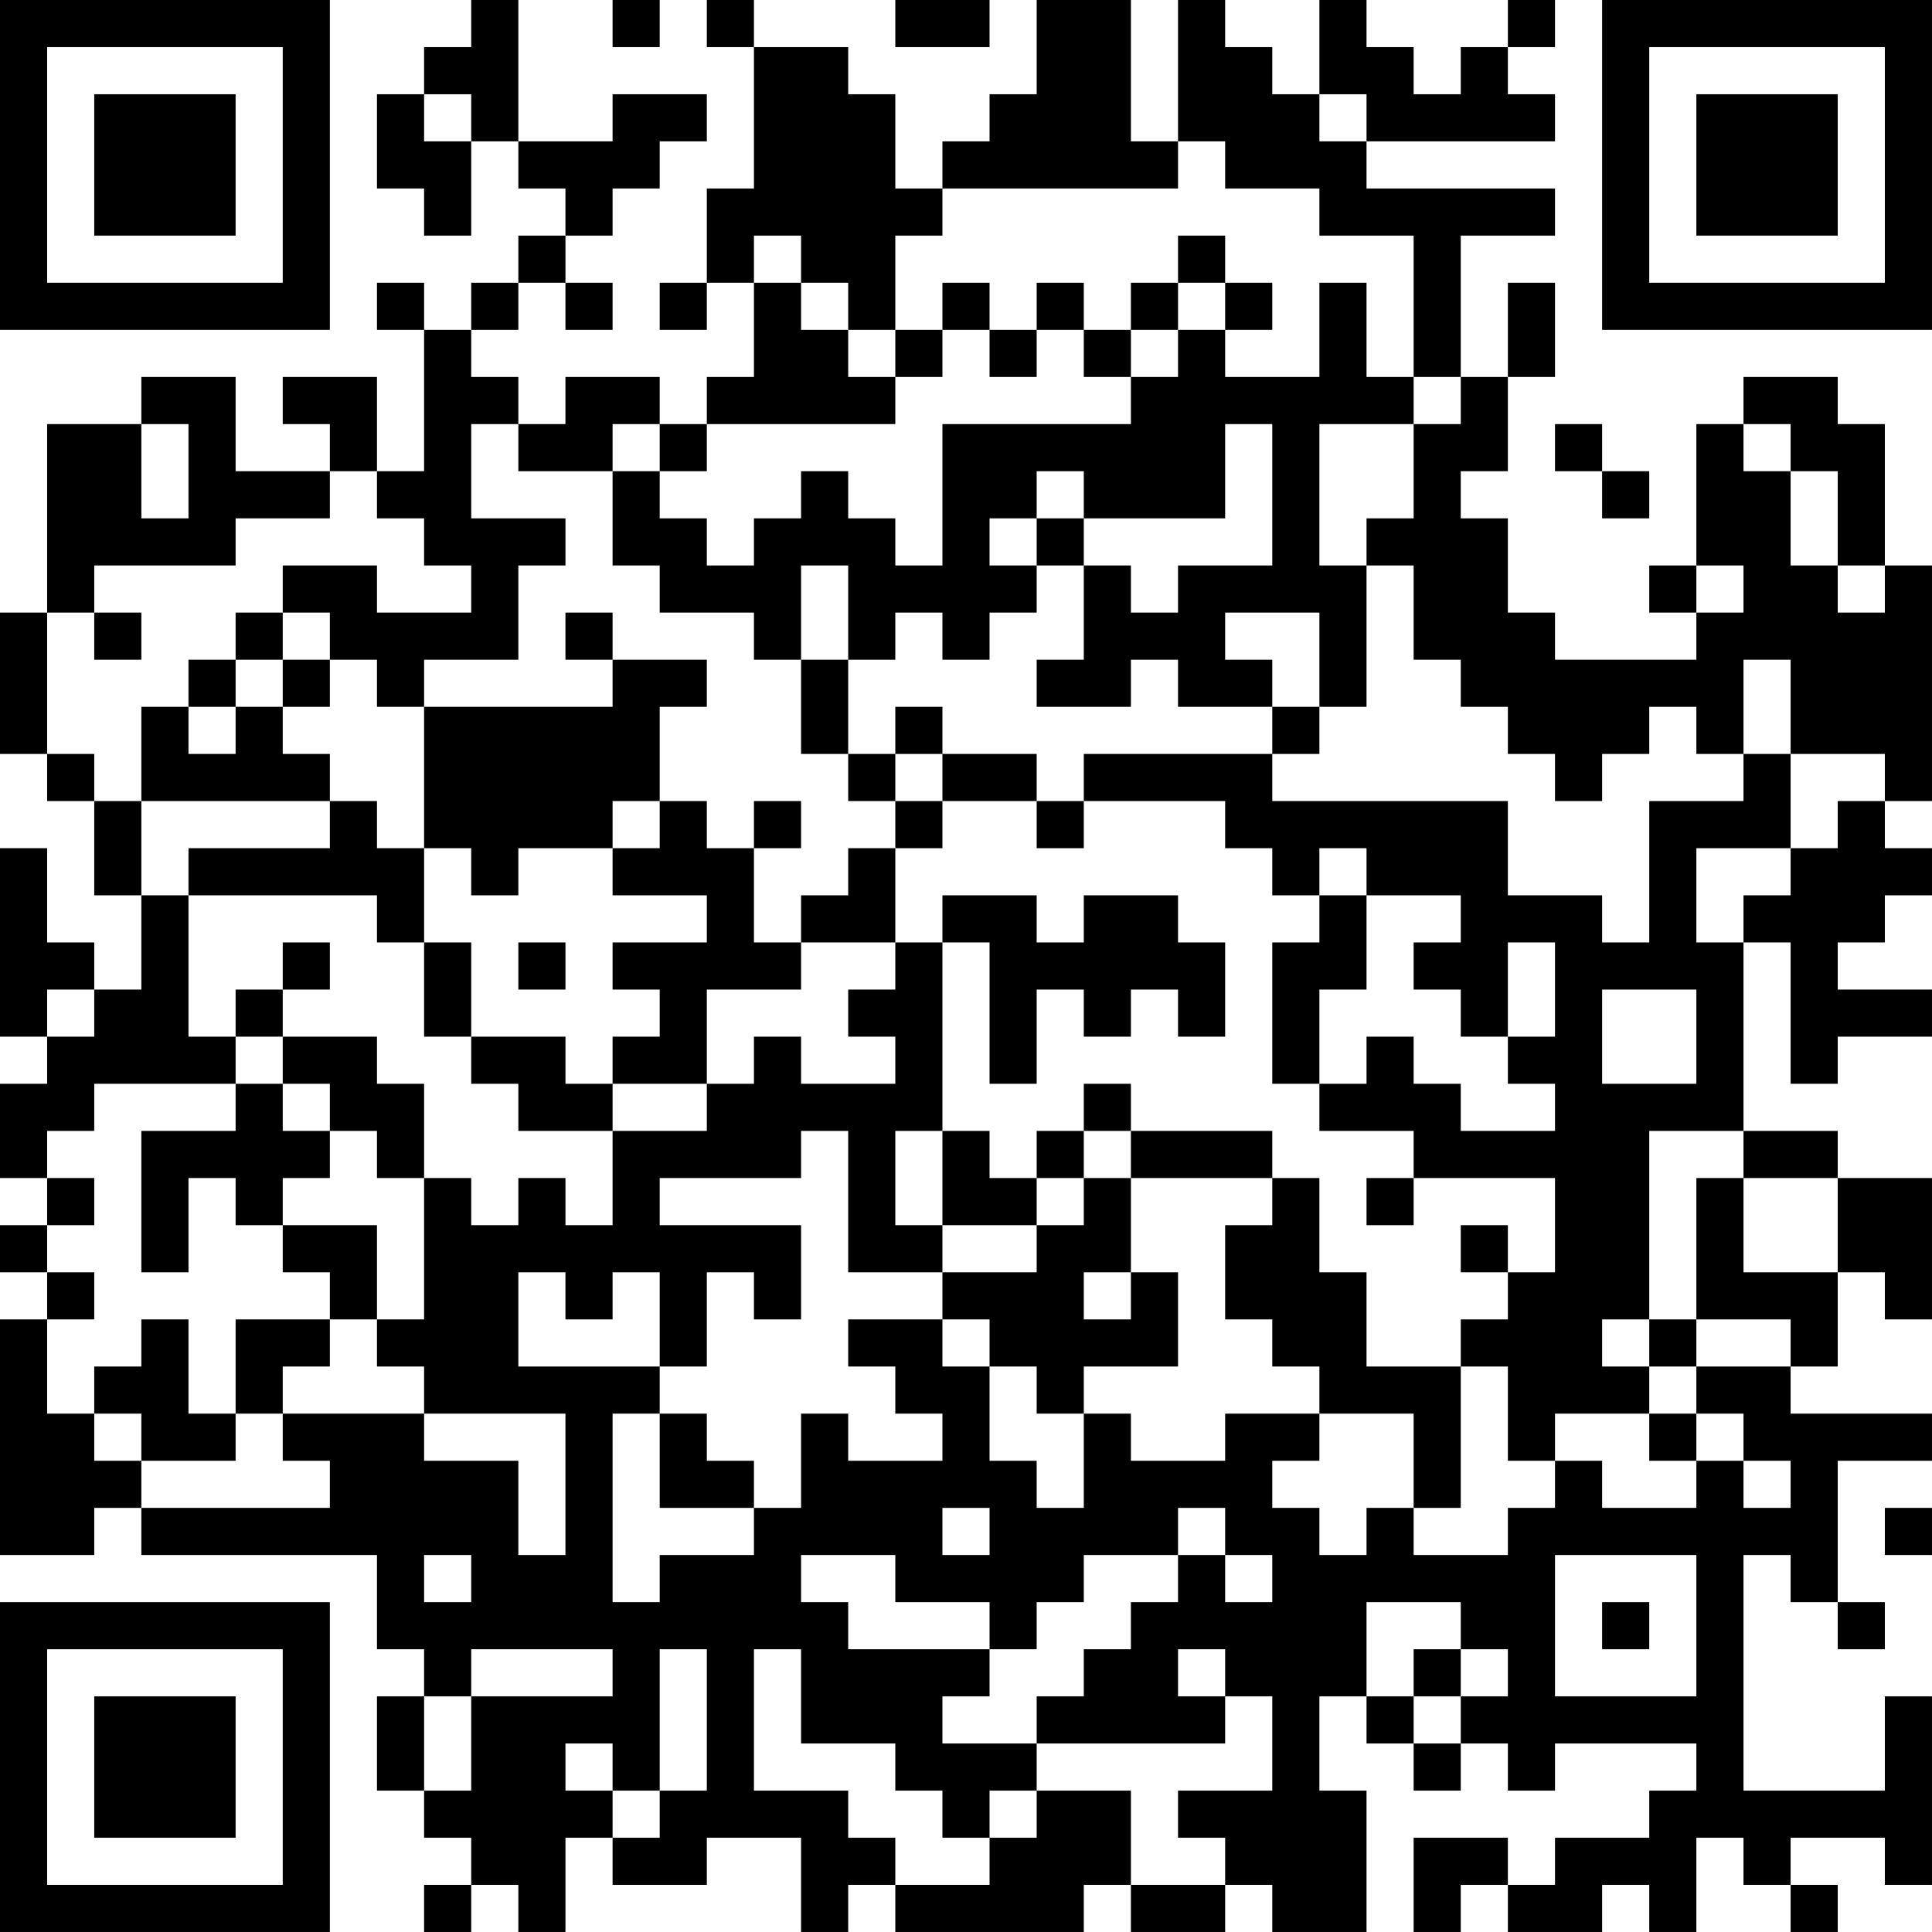 <?xml version="1.0" encoding="UTF-8"?>
<svg xmlns="http://www.w3.org/2000/svg" version="1.1" width="200" height="200" viewBox="0 0 200 200"><rect x="0" y="0" width="200" height="200" fill="#ffffff"/><g transform="scale(4.878)"><g transform="translate(0,0)"><path fill-rule="evenodd" d="M10 0L10 1L9 1L9 2L8 2L8 4L9 4L9 5L10 5L10 3L11 3L11 4L12 4L12 5L11 5L11 6L10 6L10 7L9 7L9 6L8 6L8 7L9 7L9 10L8 10L8 8L6 8L6 9L7 9L7 10L5 10L5 8L3 8L3 9L1 9L1 13L0 13L0 16L1 16L1 17L2 17L2 19L3 19L3 21L2 21L2 20L1 20L1 18L0 18L0 22L1 22L1 23L0 23L0 25L1 25L1 26L0 26L0 27L1 27L1 28L0 28L0 33L2 33L2 32L3 32L3 33L8 33L8 35L9 35L9 36L8 36L8 38L9 38L9 39L10 39L10 40L9 40L9 41L10 41L10 40L11 40L11 41L12 41L12 39L13 39L13 40L15 40L15 39L17 39L17 41L18 41L18 40L19 40L19 41L23 41L23 40L24 40L24 41L26 41L26 40L27 40L27 41L29 41L29 38L28 38L28 36L29 36L29 37L30 37L30 38L31 38L31 37L32 37L32 38L33 38L33 37L36 37L36 38L35 38L35 39L33 39L33 40L32 40L32 39L30 39L30 41L31 41L31 40L32 40L32 41L34 41L34 40L35 40L35 41L36 41L36 39L37 39L37 40L38 40L38 41L39 41L39 40L38 40L38 39L40 39L40 40L41 40L41 36L40 36L40 38L37 38L37 33L38 33L38 34L39 34L39 35L40 35L40 34L39 34L39 31L41 31L41 30L38 30L38 29L39 29L39 27L40 27L40 28L41 28L41 25L39 25L39 24L37 24L37 20L38 20L38 23L39 23L39 22L41 22L41 21L39 21L39 20L40 20L40 19L41 19L41 18L40 18L40 17L41 17L41 12L40 12L40 9L39 9L39 8L37 8L37 9L36 9L36 12L35 12L35 13L36 13L36 14L33 14L33 13L32 13L32 11L31 11L31 10L32 10L32 8L33 8L33 6L32 6L32 8L31 8L31 5L33 5L33 4L29 4L29 3L33 3L33 2L32 2L32 1L33 1L33 0L32 0L32 1L31 1L31 2L30 2L30 1L29 1L29 0L28 0L28 2L27 2L27 1L26 1L26 0L25 0L25 3L24 3L24 0L22 0L22 2L21 2L21 3L20 3L20 4L19 4L19 2L18 2L18 1L16 1L16 0L15 0L15 1L16 1L16 4L15 4L15 6L14 6L14 7L15 7L15 6L16 6L16 8L15 8L15 9L14 9L14 8L12 8L12 9L11 9L11 8L10 8L10 7L11 7L11 6L12 6L12 7L13 7L13 6L12 6L12 5L13 5L13 4L14 4L14 3L15 3L15 2L13 2L13 3L11 3L11 0ZM13 0L13 1L14 1L14 0ZM19 0L19 1L21 1L21 0ZM9 2L9 3L10 3L10 2ZM28 2L28 3L29 3L29 2ZM25 3L25 4L20 4L20 5L19 5L19 7L18 7L18 6L17 6L17 5L16 5L16 6L17 6L17 7L18 7L18 8L19 8L19 9L15 9L15 10L14 10L14 9L13 9L13 10L11 10L11 9L10 9L10 11L12 11L12 12L11 12L11 14L9 14L9 15L8 15L8 14L7 14L7 13L6 13L6 12L8 12L8 13L10 13L10 12L9 12L9 11L8 11L8 10L7 10L7 11L5 11L5 12L2 12L2 13L1 13L1 16L2 16L2 17L3 17L3 19L4 19L4 22L5 22L5 23L2 23L2 24L1 24L1 25L2 25L2 26L1 26L1 27L2 27L2 28L1 28L1 30L2 30L2 31L3 31L3 32L7 32L7 31L6 31L6 30L9 30L9 31L11 31L11 33L12 33L12 30L9 30L9 29L8 29L8 28L9 28L9 25L10 25L10 26L11 26L11 25L12 25L12 26L13 26L13 24L15 24L15 23L16 23L16 22L17 22L17 23L19 23L19 22L18 22L18 21L19 21L19 20L20 20L20 24L19 24L19 26L20 26L20 27L18 27L18 24L17 24L17 25L14 25L14 26L17 26L17 28L16 28L16 27L15 27L15 29L14 29L14 27L13 27L13 28L12 28L12 27L11 27L11 29L14 29L14 30L13 30L13 34L14 34L14 33L16 33L16 32L17 32L17 30L18 30L18 31L20 31L20 30L19 30L19 29L18 29L18 28L20 28L20 29L21 29L21 31L22 31L22 32L23 32L23 30L24 30L24 31L26 31L26 30L28 30L28 31L27 31L27 32L28 32L28 33L29 33L29 32L30 32L30 33L32 33L32 32L33 32L33 31L34 31L34 32L36 32L36 31L37 31L37 32L38 32L38 31L37 31L37 30L36 30L36 29L38 29L38 28L36 28L36 25L37 25L37 27L39 27L39 25L37 25L37 24L35 24L35 28L34 28L34 29L35 29L35 30L33 30L33 31L32 31L32 29L31 29L31 28L32 28L32 27L33 27L33 25L30 25L30 24L28 24L28 23L29 23L29 22L30 22L30 23L31 23L31 24L33 24L33 23L32 23L32 22L33 22L33 20L32 20L32 22L31 22L31 21L30 21L30 20L31 20L31 19L29 19L29 18L28 18L28 19L27 19L27 18L26 18L26 17L23 17L23 16L27 16L27 17L32 17L32 19L34 19L34 20L35 20L35 17L37 17L37 16L38 16L38 18L36 18L36 20L37 20L37 19L38 19L38 18L39 18L39 17L40 17L40 16L38 16L38 14L37 14L37 16L36 16L36 15L35 15L35 16L34 16L34 17L33 17L33 16L32 16L32 15L31 15L31 14L30 14L30 12L29 12L29 11L30 11L30 9L31 9L31 8L30 8L30 5L28 5L28 4L26 4L26 3ZM25 5L25 6L24 6L24 7L23 7L23 6L22 6L22 7L21 7L21 6L20 6L20 7L19 7L19 8L20 8L20 7L21 7L21 8L22 8L22 7L23 7L23 8L24 8L24 9L20 9L20 12L19 12L19 11L18 11L18 10L17 10L17 11L16 11L16 12L15 12L15 11L14 11L14 10L13 10L13 12L14 12L14 13L16 13L16 14L17 14L17 16L18 16L18 17L19 17L19 18L18 18L18 19L17 19L17 20L16 20L16 18L17 18L17 17L16 17L16 18L15 18L15 17L14 17L14 15L15 15L15 14L13 14L13 13L12 13L12 14L13 14L13 15L9 15L9 18L8 18L8 17L7 17L7 16L6 16L6 15L7 15L7 14L6 14L6 13L5 13L5 14L4 14L4 15L3 15L3 17L7 17L7 18L4 18L4 19L8 19L8 20L9 20L9 22L10 22L10 23L11 23L11 24L13 24L13 23L15 23L15 21L17 21L17 20L19 20L19 18L20 18L20 17L22 17L22 18L23 18L23 17L22 17L22 16L20 16L20 15L19 15L19 16L18 16L18 14L19 14L19 13L20 13L20 14L21 14L21 13L22 13L22 12L23 12L23 14L22 14L22 15L24 15L24 14L25 14L25 15L27 15L27 16L28 16L28 15L29 15L29 12L28 12L28 9L30 9L30 8L29 8L29 6L28 6L28 8L26 8L26 7L27 7L27 6L26 6L26 5ZM25 6L25 7L24 7L24 8L25 8L25 7L26 7L26 6ZM3 9L3 11L4 11L4 9ZM26 9L26 11L23 11L23 10L22 10L22 11L21 11L21 12L22 12L22 11L23 11L23 12L24 12L24 13L25 13L25 12L27 12L27 9ZM33 9L33 10L34 10L34 11L35 11L35 10L34 10L34 9ZM37 9L37 10L38 10L38 12L39 12L39 13L40 13L40 12L39 12L39 10L38 10L38 9ZM17 12L17 14L18 14L18 12ZM36 12L36 13L37 13L37 12ZM2 13L2 14L3 14L3 13ZM26 13L26 14L27 14L27 15L28 15L28 13ZM5 14L5 15L4 15L4 16L5 16L5 15L6 15L6 14ZM19 16L19 17L20 17L20 16ZM13 17L13 18L11 18L11 19L10 19L10 18L9 18L9 20L10 20L10 22L12 22L12 23L13 23L13 22L14 22L14 21L13 21L13 20L15 20L15 19L13 19L13 18L14 18L14 17ZM20 19L20 20L21 20L21 23L22 23L22 21L23 21L23 22L24 22L24 21L25 21L25 22L26 22L26 20L25 20L25 19L23 19L23 20L22 20L22 19ZM28 19L28 20L27 20L27 23L28 23L28 21L29 21L29 19ZM6 20L6 21L5 21L5 22L6 22L6 23L5 23L5 24L3 24L3 27L4 27L4 25L5 25L5 26L6 26L6 27L7 27L7 28L5 28L5 30L4 30L4 28L3 28L3 29L2 29L2 30L3 30L3 31L5 31L5 30L6 30L6 29L7 29L7 28L8 28L8 26L6 26L6 25L7 25L7 24L8 24L8 25L9 25L9 23L8 23L8 22L6 22L6 21L7 21L7 20ZM11 20L11 21L12 21L12 20ZM1 21L1 22L2 22L2 21ZM34 21L34 23L36 23L36 21ZM6 23L6 24L7 24L7 23ZM23 23L23 24L22 24L22 25L21 25L21 24L20 24L20 26L22 26L22 27L20 27L20 28L21 28L21 29L22 29L22 30L23 30L23 29L25 29L25 27L24 27L24 25L27 25L27 26L26 26L26 28L27 28L27 29L28 29L28 30L30 30L30 32L31 32L31 29L29 29L29 27L28 27L28 25L27 25L27 24L24 24L24 23ZM23 24L23 25L22 25L22 26L23 26L23 25L24 25L24 24ZM29 25L29 26L30 26L30 25ZM31 26L31 27L32 27L32 26ZM23 27L23 28L24 28L24 27ZM35 28L35 29L36 29L36 28ZM14 30L14 32L16 32L16 31L15 31L15 30ZM35 30L35 31L36 31L36 30ZM20 32L20 33L21 33L21 32ZM25 32L25 33L23 33L23 34L22 34L22 35L21 35L21 34L19 34L19 33L17 33L17 34L18 34L18 35L21 35L21 36L20 36L20 37L22 37L22 38L21 38L21 39L20 39L20 38L19 38L19 37L17 37L17 35L16 35L16 38L18 38L18 39L19 39L19 40L21 40L21 39L22 39L22 38L24 38L24 40L26 40L26 39L25 39L25 38L27 38L27 36L26 36L26 35L25 35L25 36L26 36L26 37L22 37L22 36L23 36L23 35L24 35L24 34L25 34L25 33L26 33L26 34L27 34L27 33L26 33L26 32ZM40 32L40 33L41 33L41 32ZM9 33L9 34L10 34L10 33ZM33 33L33 36L36 36L36 33ZM29 34L29 36L30 36L30 37L31 37L31 36L32 36L32 35L31 35L31 34ZM34 34L34 35L35 35L35 34ZM10 35L10 36L9 36L9 38L10 38L10 36L13 36L13 35ZM14 35L14 38L13 38L13 37L12 37L12 38L13 38L13 39L14 39L14 38L15 38L15 35ZM30 35L30 36L31 36L31 35ZM0 0L0 7L7 7L7 0ZM1 1L1 6L6 6L6 1ZM2 2L2 5L5 5L5 2ZM34 0L34 7L41 7L41 0ZM35 1L35 6L40 6L40 1ZM36 2L36 5L39 5L39 2ZM0 34L0 41L7 41L7 34ZM1 35L1 40L6 40L6 35ZM2 36L2 39L5 39L5 36Z" fill="#000000"/></g></g></svg>
